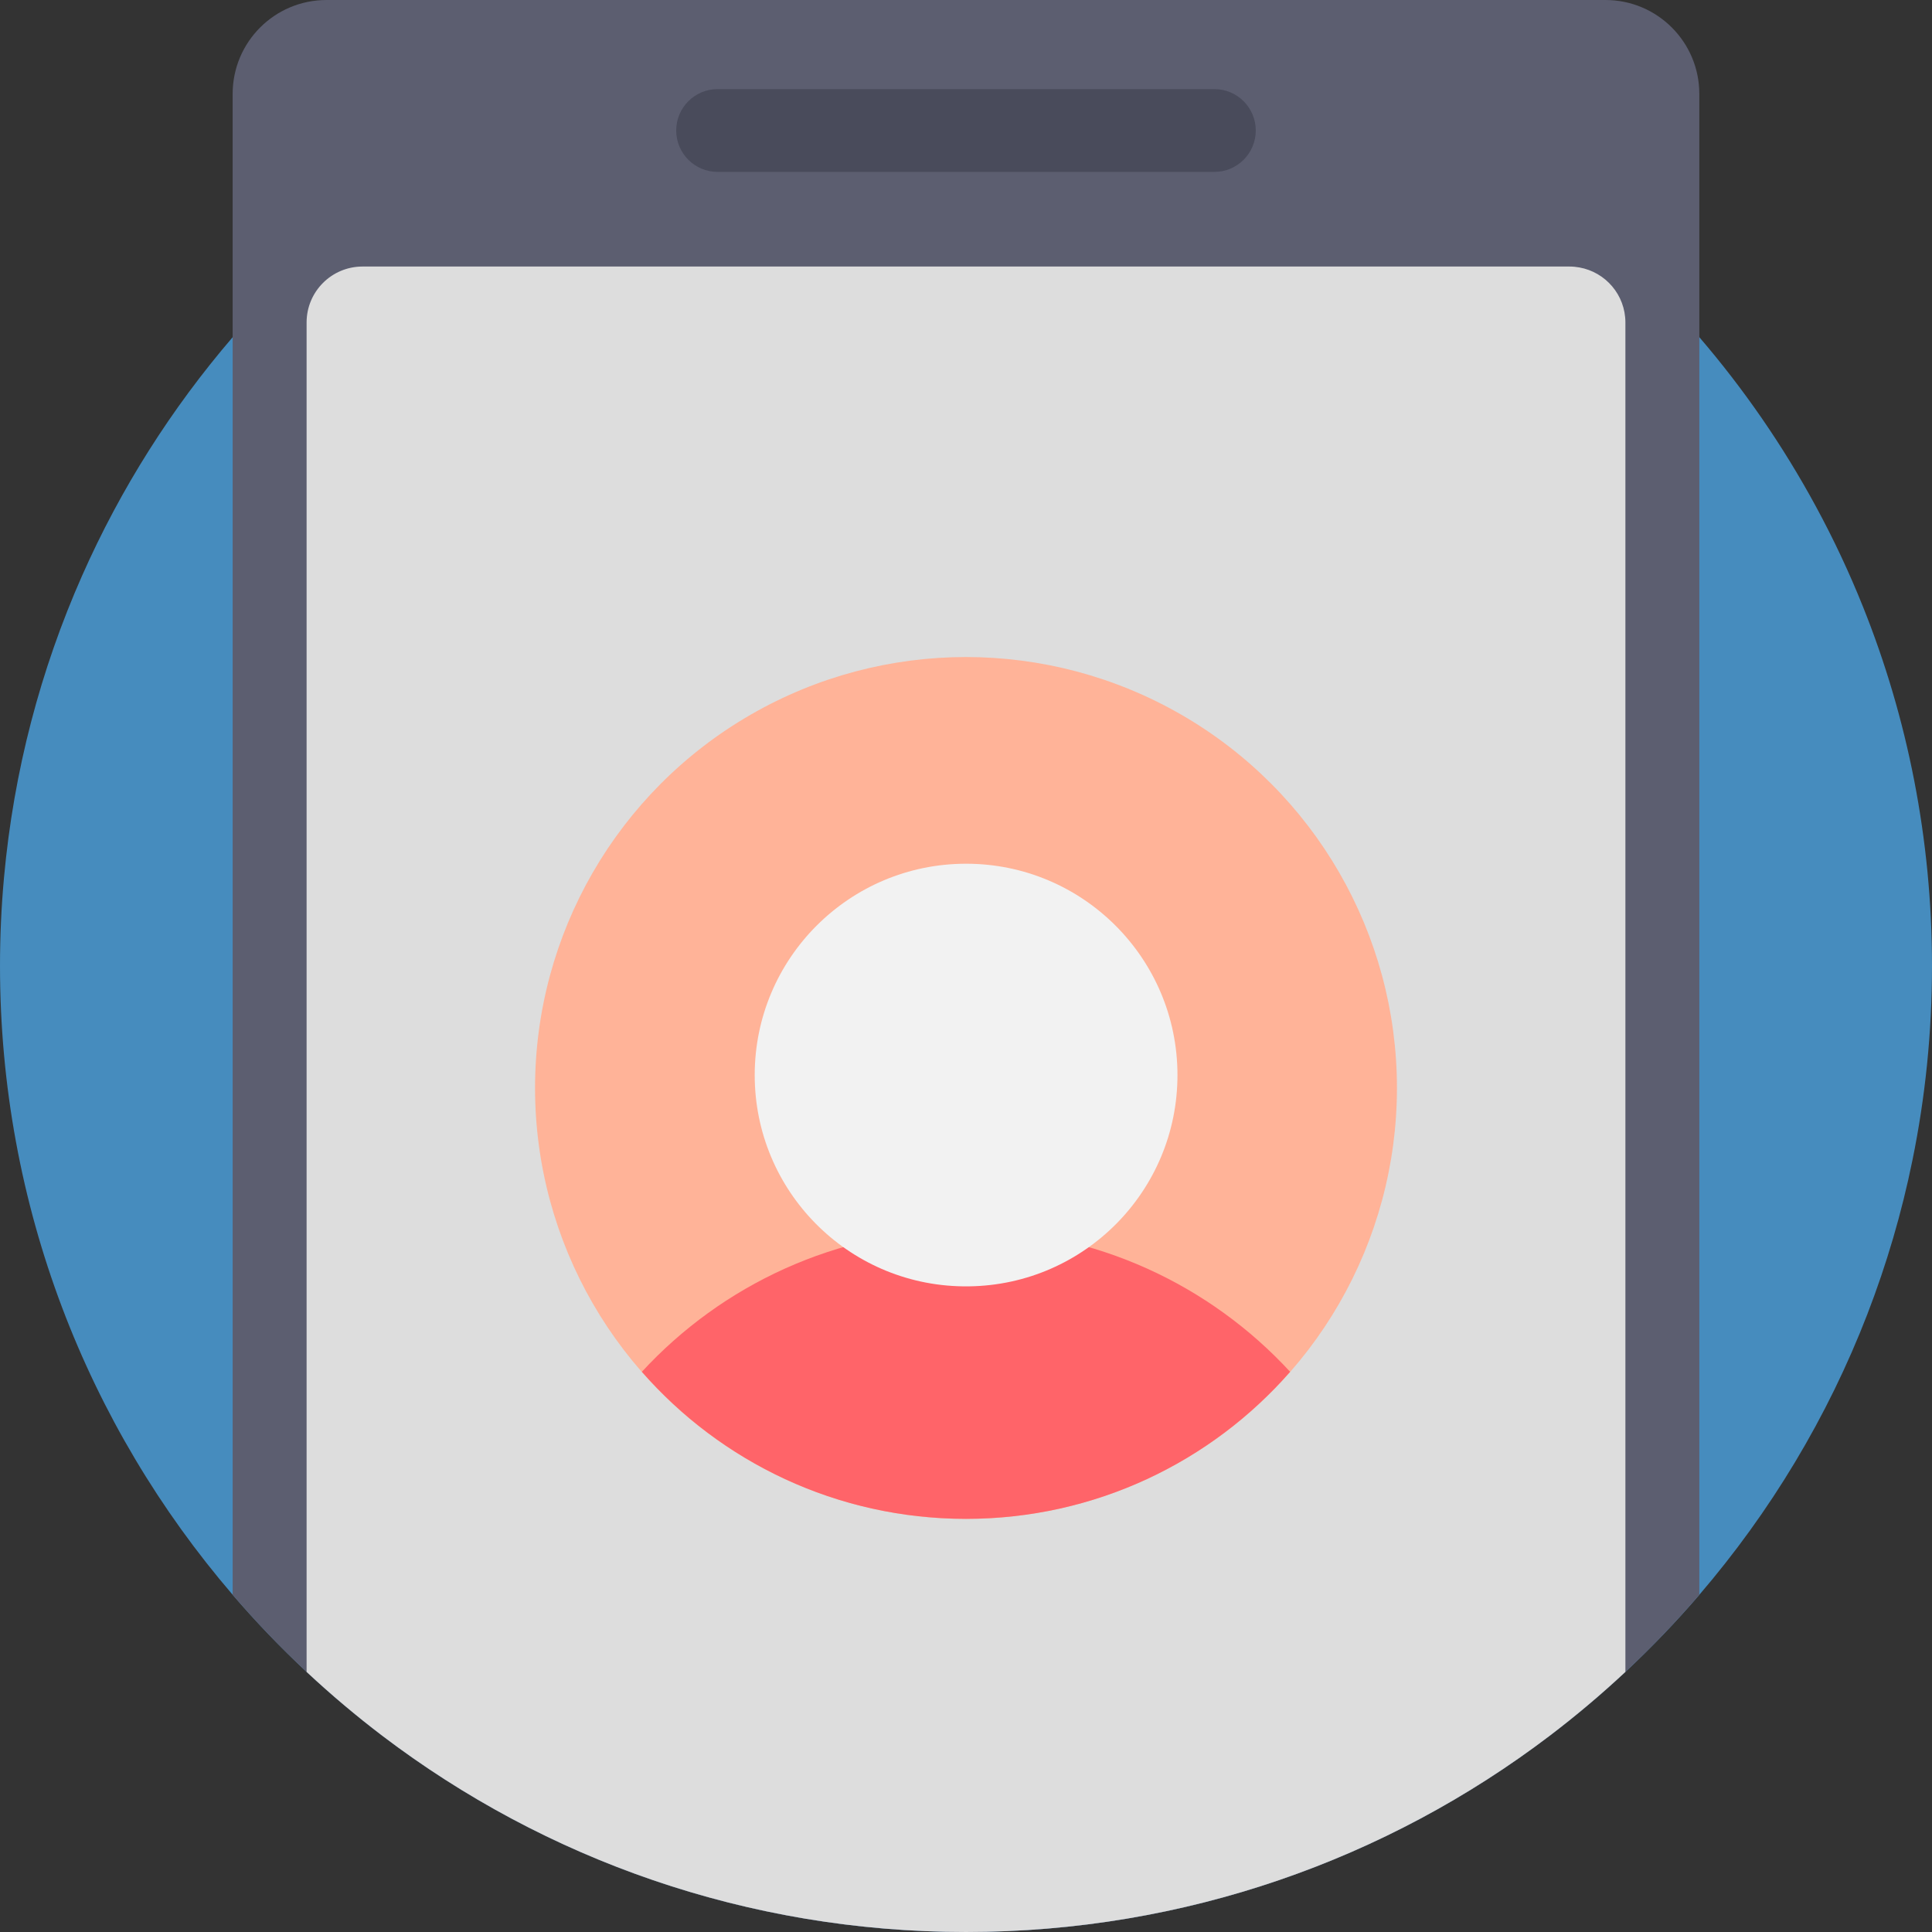 <?xml version="1.0" encoding="iso-8859-1"?>
<!-- Generator: Adobe Illustrator 19.0.0, SVG Export Plug-In . SVG Version: 6.00 Build 0)  -->
<svg version="1.1" id="Capa_1" xmlns="http://www.w3.org/2000/svg" xmlns:xlink="http://www.w3.org/1999/xlink" x="0px" y="0px"
	 viewBox="0 0 512 512" style="enable-background:new 0 0 512 512;" xml:space="preserve">
<rect x="0" y="0" width="512" height="512" fill="#333333" stroke="none"/>
<path style="fill:#468cbe;" d="M511.999,255.999c0,17.606-1.776,34.805-5.172,51.419c-2.853,14.033-6.865,27.648-11.922,40.751v0.01
	c-10.574,27.418-25.757,52.537-44.565,74.459c-6.154,7.168-12.695,13.981-19.592,20.428c-4.869,4.556-9.916,8.913-15.13,13.082
	c-43.771,34.952-99.255,55.85-159.618,55.85s-115.848-20.898-159.618-55.85c-5.214-4.169-10.261-8.526-15.13-13.082
	c-6.896-6.447-13.437-13.26-19.592-20.428C23.217,377.866,0.001,319.634,0.001,255.999c0-7.92,0.355-15.757,1.066-23.5
	c2.57-28.212,9.707-55.108,20.689-79.935c10.198-23.061,23.698-44.324,39.905-63.206C108.606,34.659,178.259,0,256,0
	s147.393,34.659,194.34,89.359c11.797,13.74,22.162,28.756,30.856,44.795c4.671,8.6,8.85,17.492,12.518,26.645
	C505.511,190.234,511.999,222.364,511.999,255.999z"/>
<path style="fill:#5C5E70;" d="M450.336,24.87V422.64c-46.947,54.7-116.6,89.359-194.34,89.359s-147.393-34.659-194.34-89.359V24.87
	c0-13.73,11.128-24.869,24.869-24.869h338.943C439.198,0.001,450.336,11.14,450.336,24.87z"/>
<path style="fill:#ddd;" d="M430.748,85.462v357.605c-6.416,5.987-13.134,11.661-20.135,16.98
	c-42.956,32.601-96.527,51.952-154.613,51.952s-111.658-19.351-154.613-51.952c-7.001-5.319-13.719-10.992-20.135-16.98V85.462
	c0-8.192,6.635-14.827,14.827-14.827h319.843c0.899,0,1.776,0.084,2.623,0.24C425.481,72.108,430.748,78.169,430.748,85.462z"/>
<path style="fill:#494B5B;" d="M321.821,45.555h-131.65c-6.059,0-10.97-4.912-10.97-10.97l0,0c0-6.059,4.912-10.97,10.97-10.97
	h131.651c6.059,0,10.97,4.912,10.97,10.97l0,0C332.792,40.643,327.88,45.555,321.821,45.555z"/>
<circle style="fill:#ffb398;" cx="255.999" cy="288.329" r="114.207"/>
<path style="fill:#ff6469;" d="M341.897,363.541c-20.919,23.889-51.648,38.967-85.898,38.967s-64.979-15.078-85.898-38.967
	c21.194-22.991,51.549-37.445,85.274-37.619c0.225,0.025,0.424,0.025,0.649,0.025c0.2,0,0.424,0,0.624-0.025
	C290.374,326.097,320.703,340.55,341.897,363.541z"/>
<path style="fill:#F2F2F2;" d="M256.024,228.896c30.938,0,56.017,25.079,56.017,56.017c0,30.667-24.635,55.54-55.165,55.982
	c-0.306,0-0.579,0-0.886,0c-0.273,0-0.579,0-0.852,0c-30.53-0.443-55.131-25.351-55.131-55.982
	C200.007,253.974,225.086,228.896,256.024,228.896z"/>
<g>
</g>
<g>
</g>
<g>
</g>
<g>
</g>
<g>
</g>
<g>
</g>
<g>
</g>
<g>
</g>
<g>
</g>
<g>
</g>
<g>
</g>
<g>
</g>
<g>
</g>
<g>
</g>
<g>
</g>
</svg>
